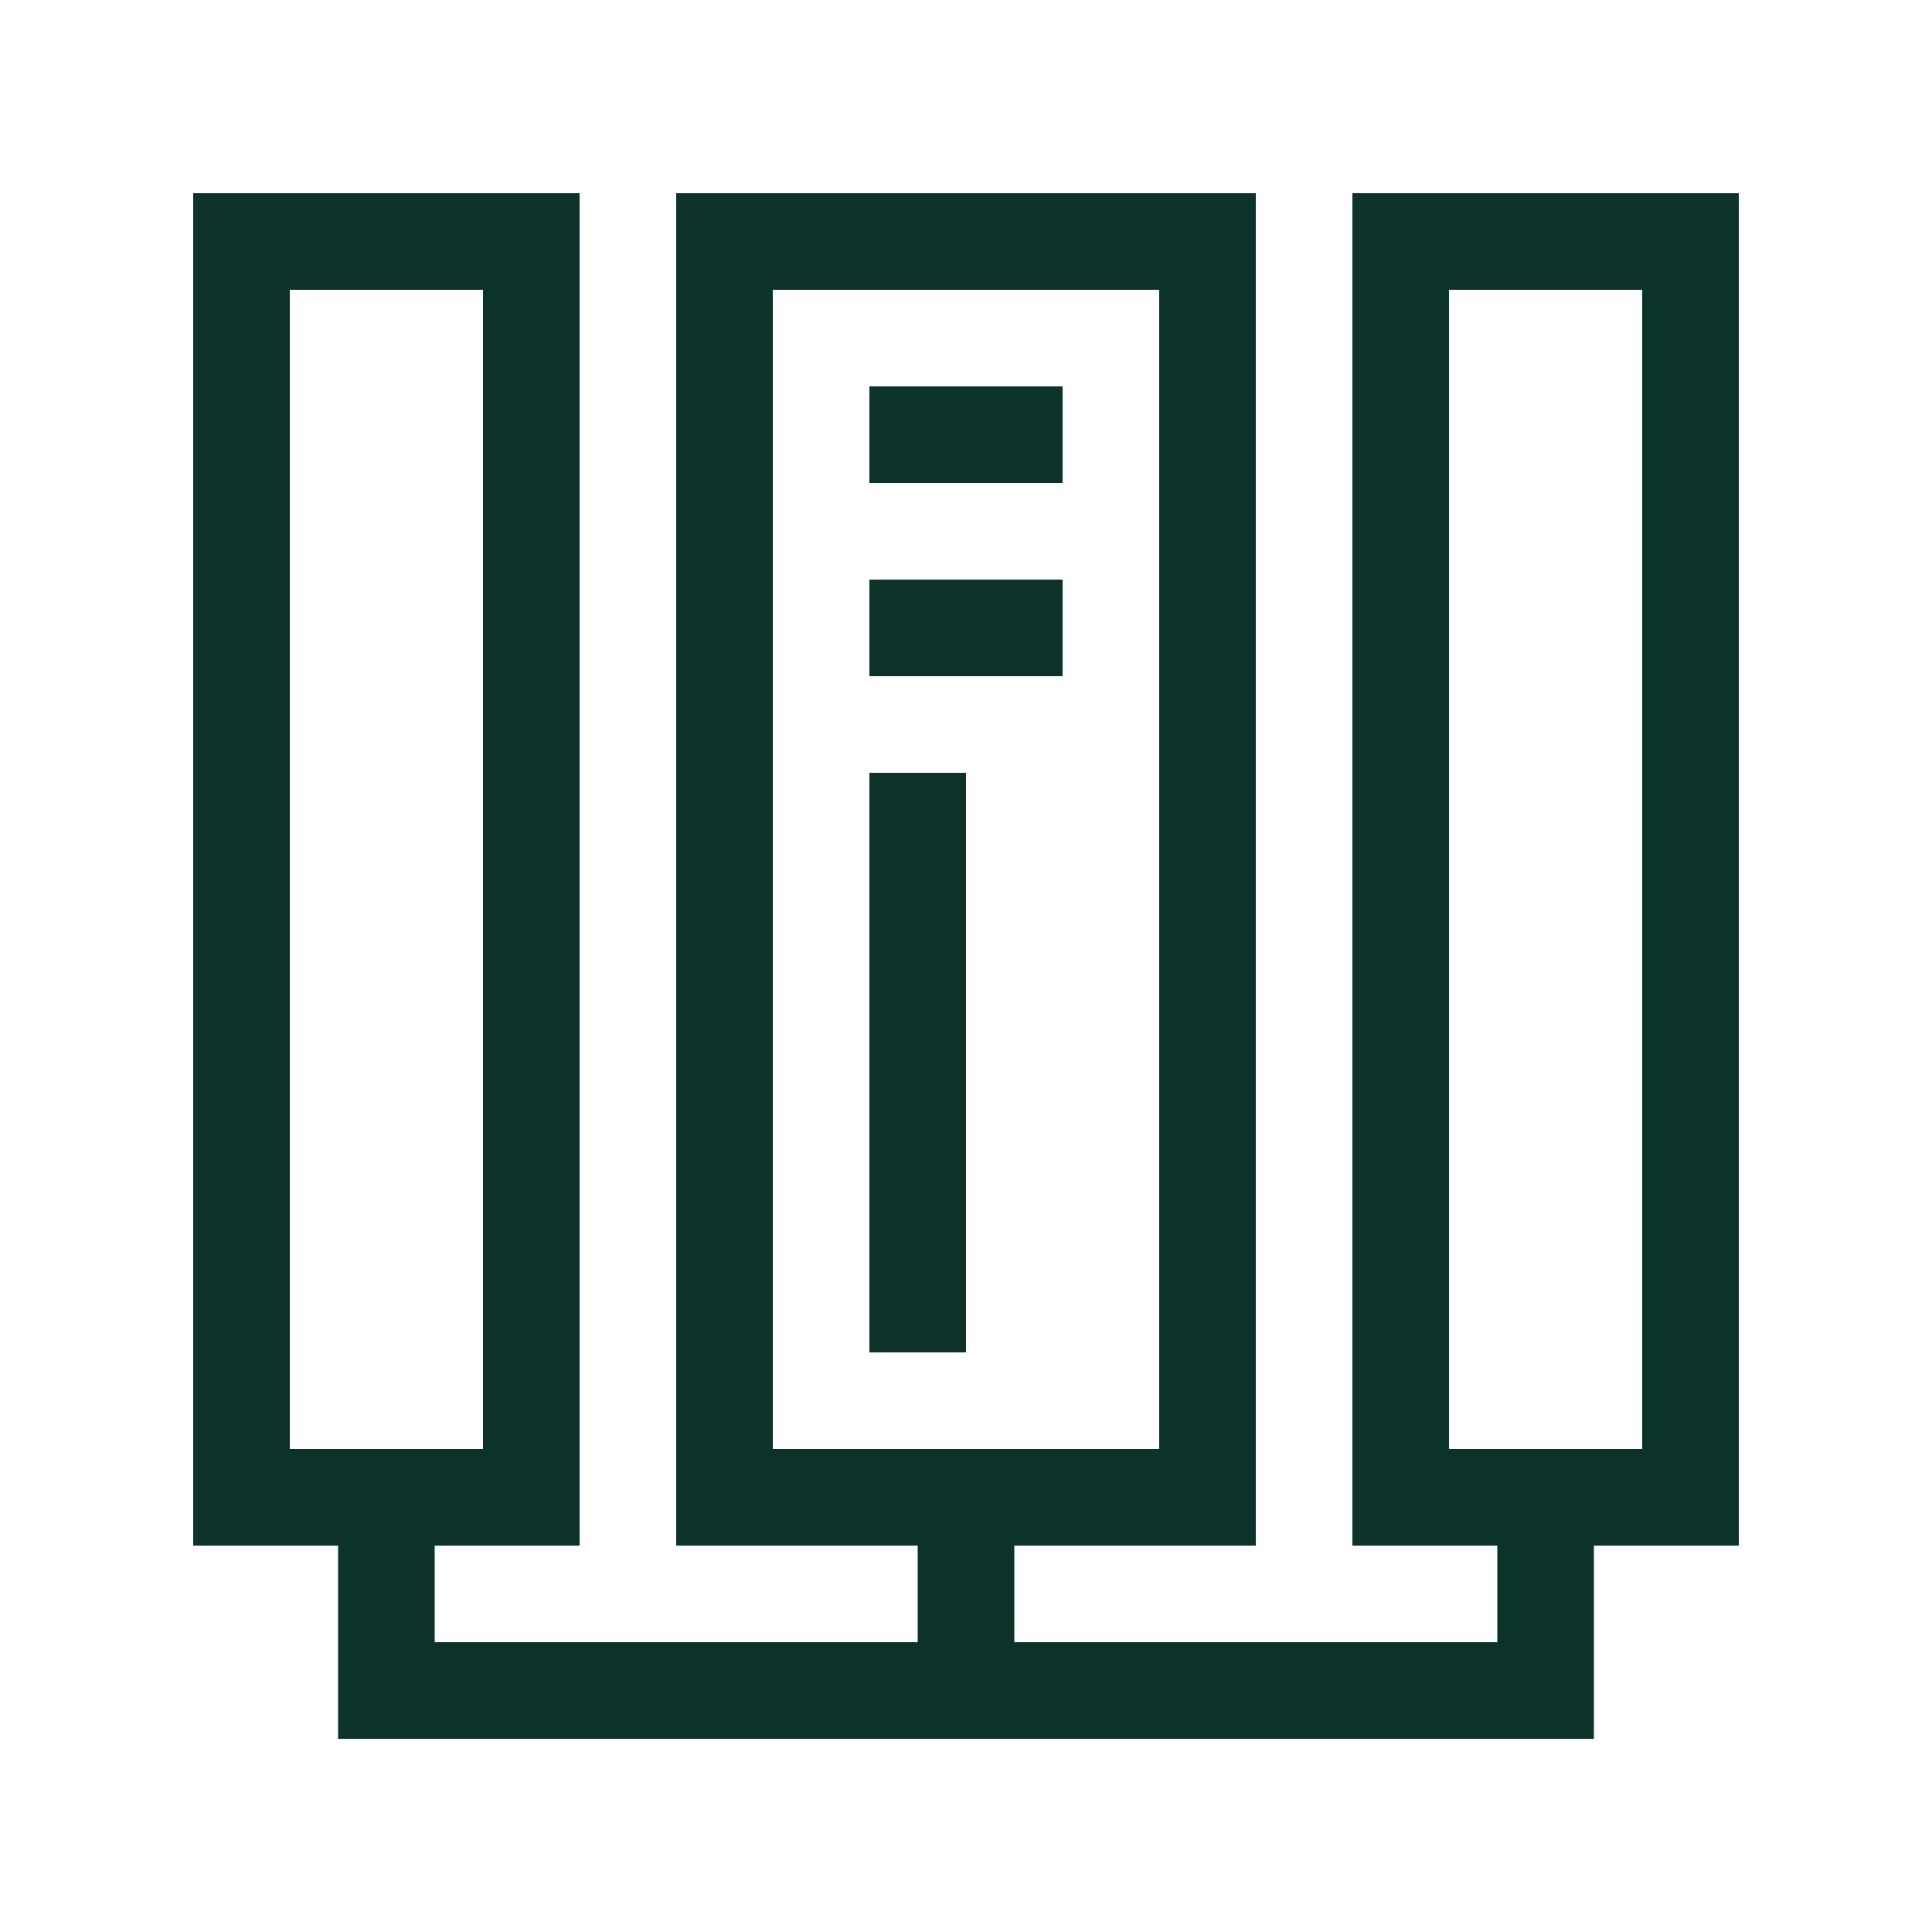 <svg xmlns="http://www.w3.org/2000/svg" id="Artwork" viewBox="0 0 40 40"><defs><style>.cls-1{fill:#0c322c;stroke-width:0}</style></defs><path d="M12 32H4V4h8zm-6-2h4V6H6zM36 32h-8V4h8zm-6-2h4V6h-4zM26 32H14V4h12zm-10-2h8V6h-8z" class="cls-1"/><path d="M18 8h4v2h-4zM18 12h4v2h-4zM18 16h2v12h-2zM33 36H7v-5h2v3h22v-3h2z" class="cls-1"/><path d="M19 31h2v4h-2z" class="cls-1"/></svg>